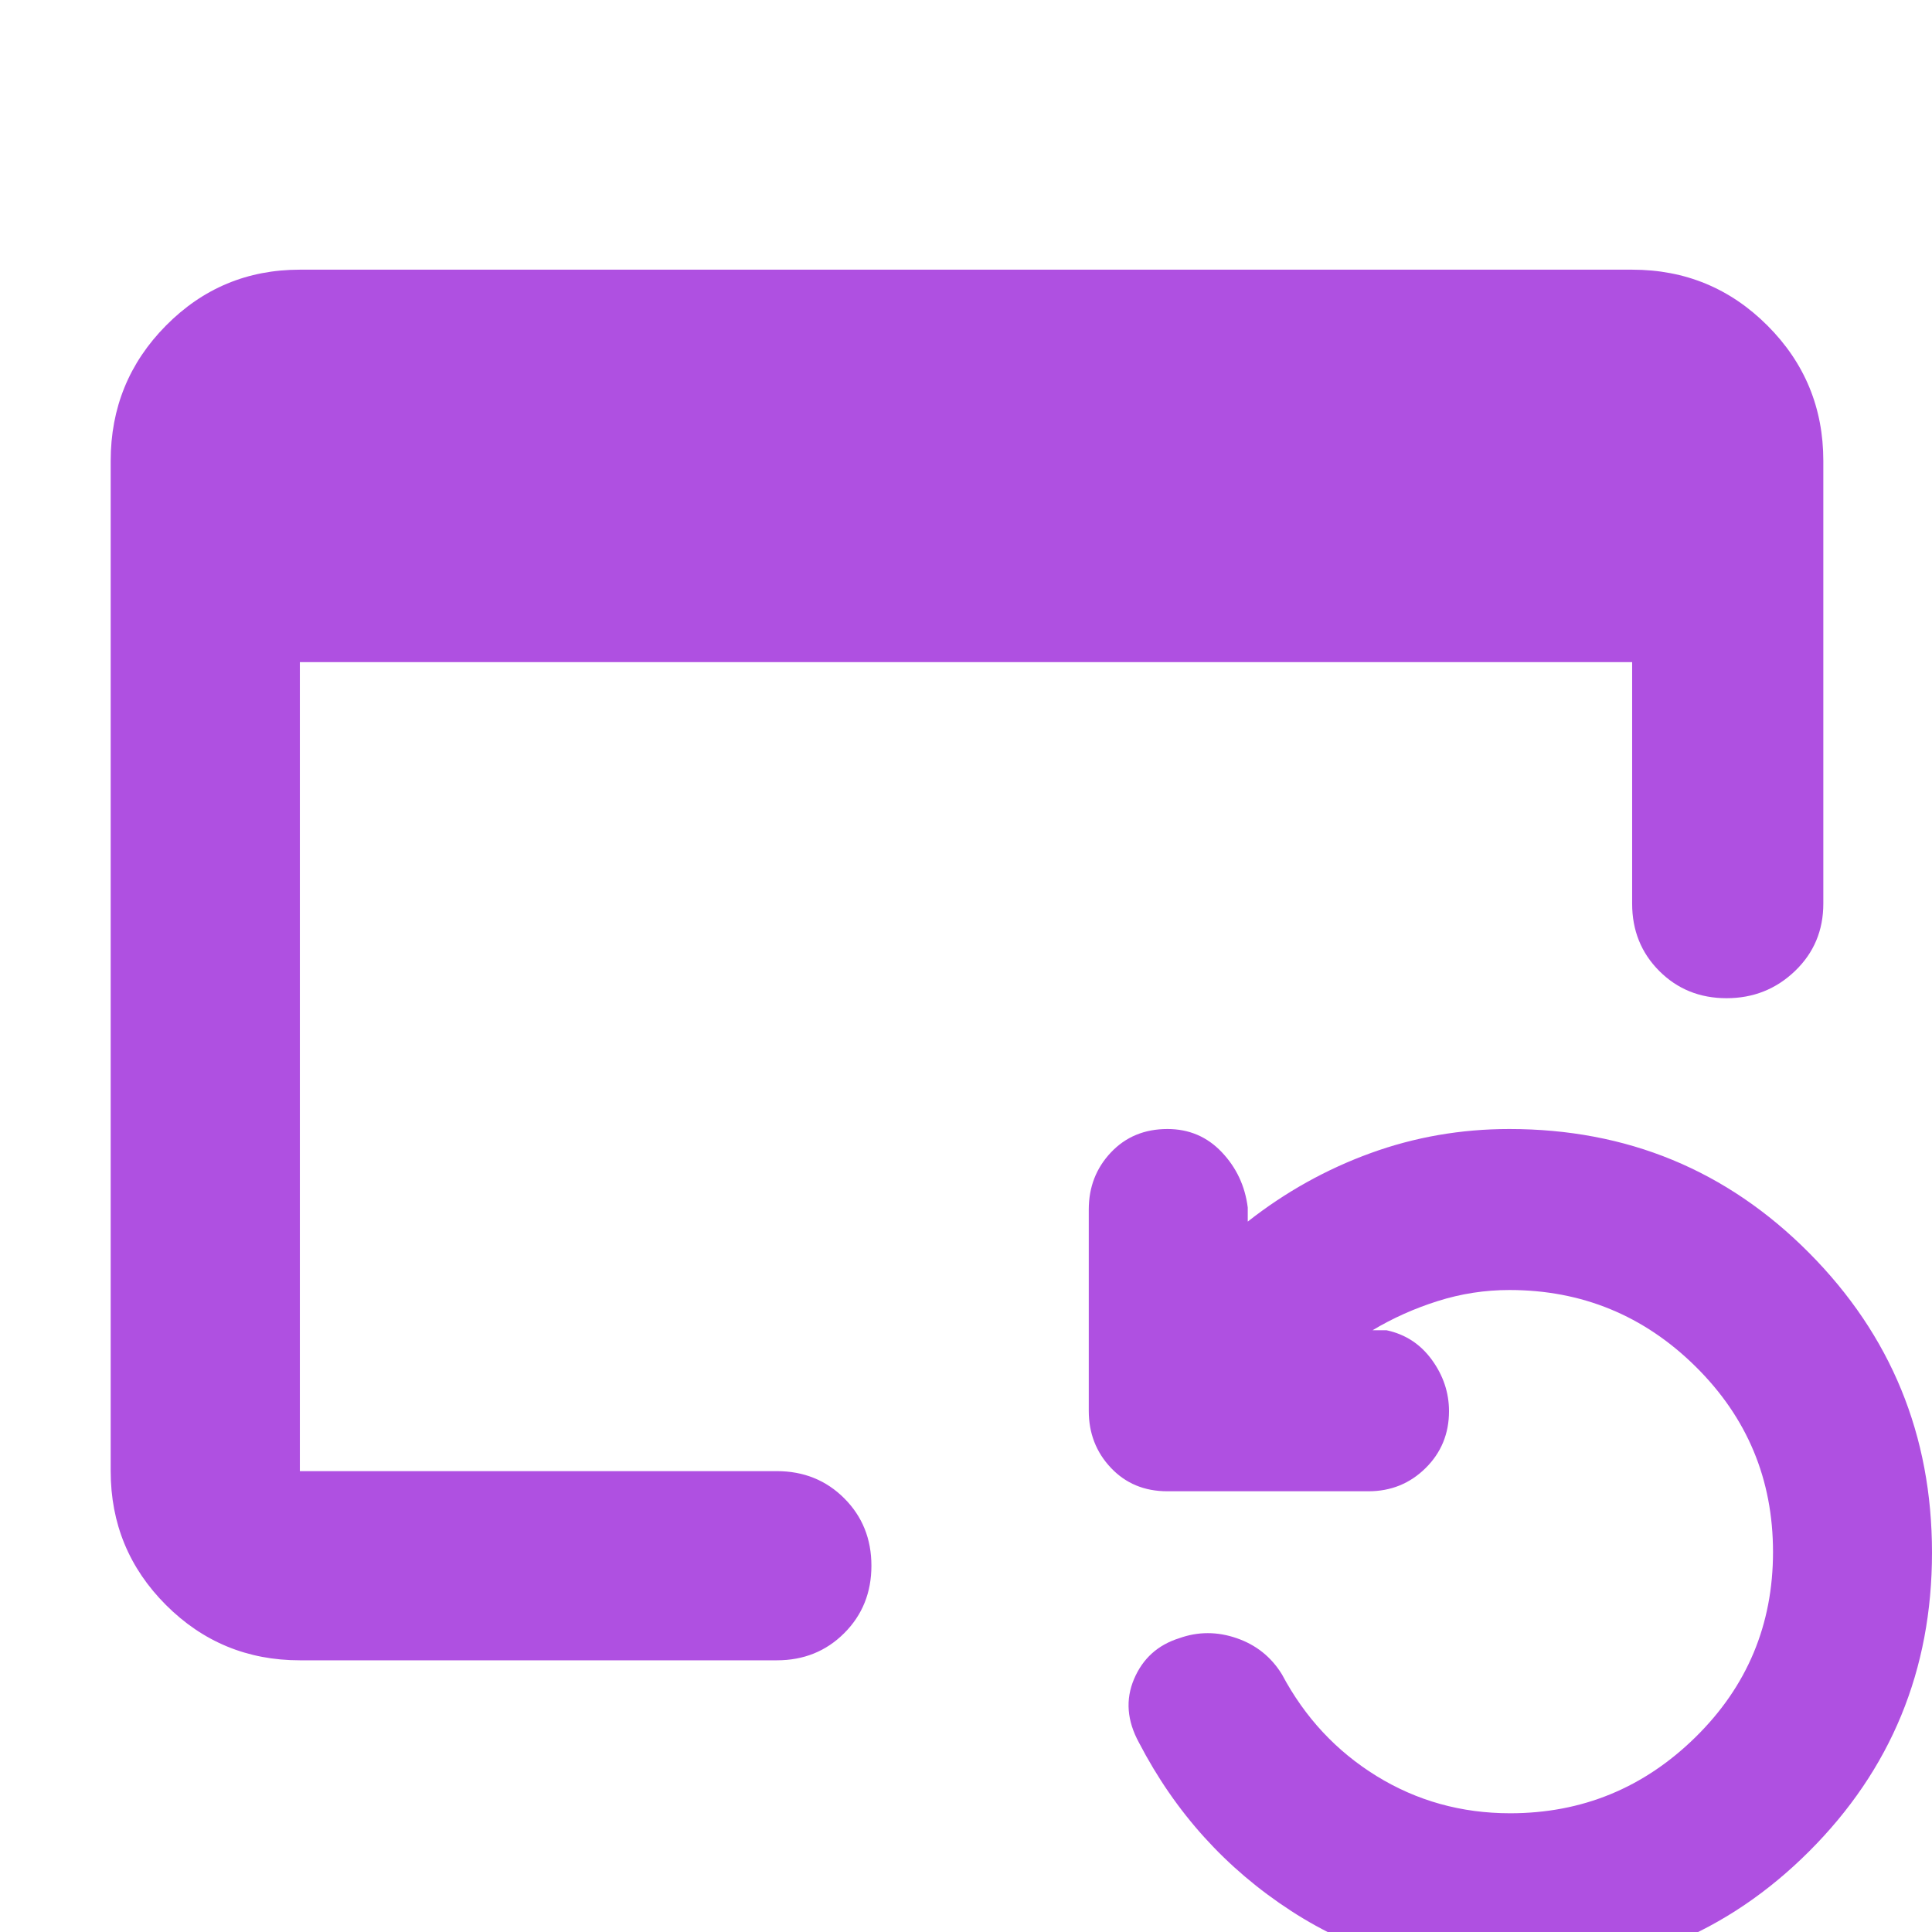 <svg xmlns="http://www.w3.org/2000/svg" height="48" viewBox="0 -960 960 960" width="48"><path fill="rgb(175, 80, 225)" d="M149-135q-39.05 0-66.53-27.48Q55-189.95 55-229v-502q0-39.46 27.47-67.23Q109.95-826 149-826h662q39.46 0 67.23 27.77Q906-770.46 906-731v220q0 20-14.09 33.5t-34 13.5q-19.91 0-33.41-13.5Q811-491 811-511v-120H149v402h237q20 0 33.5 13.5T433-182q0 20-13.5 33.5T386-135H149ZM750 21q-60 0-108.5-31.5T566-94q-9-16.38-2.5-31.69Q570-141 586-146q14-5 28.5 0t22.5 18q17 32 47 50.5T750.4-59q53.6 0 92.1-37.83 38.5-37.83 38.5-92T842.5-281Q804-319 750-319q-18.23 0-35.62 5.5Q697-308 682-299h7q14 3 22.5 14.71t8.5 25.5q0 16.79-11.65 28.29T680-219H580q-17 0-28-11.64-11-11.63-11-28.36v-100q0-16.7 11-28.35Q563-399 580.09-399q16.1 0 27 11.5Q618-376 620-360v7q28-22 60.97-34 32.98-12 69.03-12 87.76 0 148.88 61.5Q960-276 960-188.5T898.88-40Q837.76 21 750 21Z"/></svg>